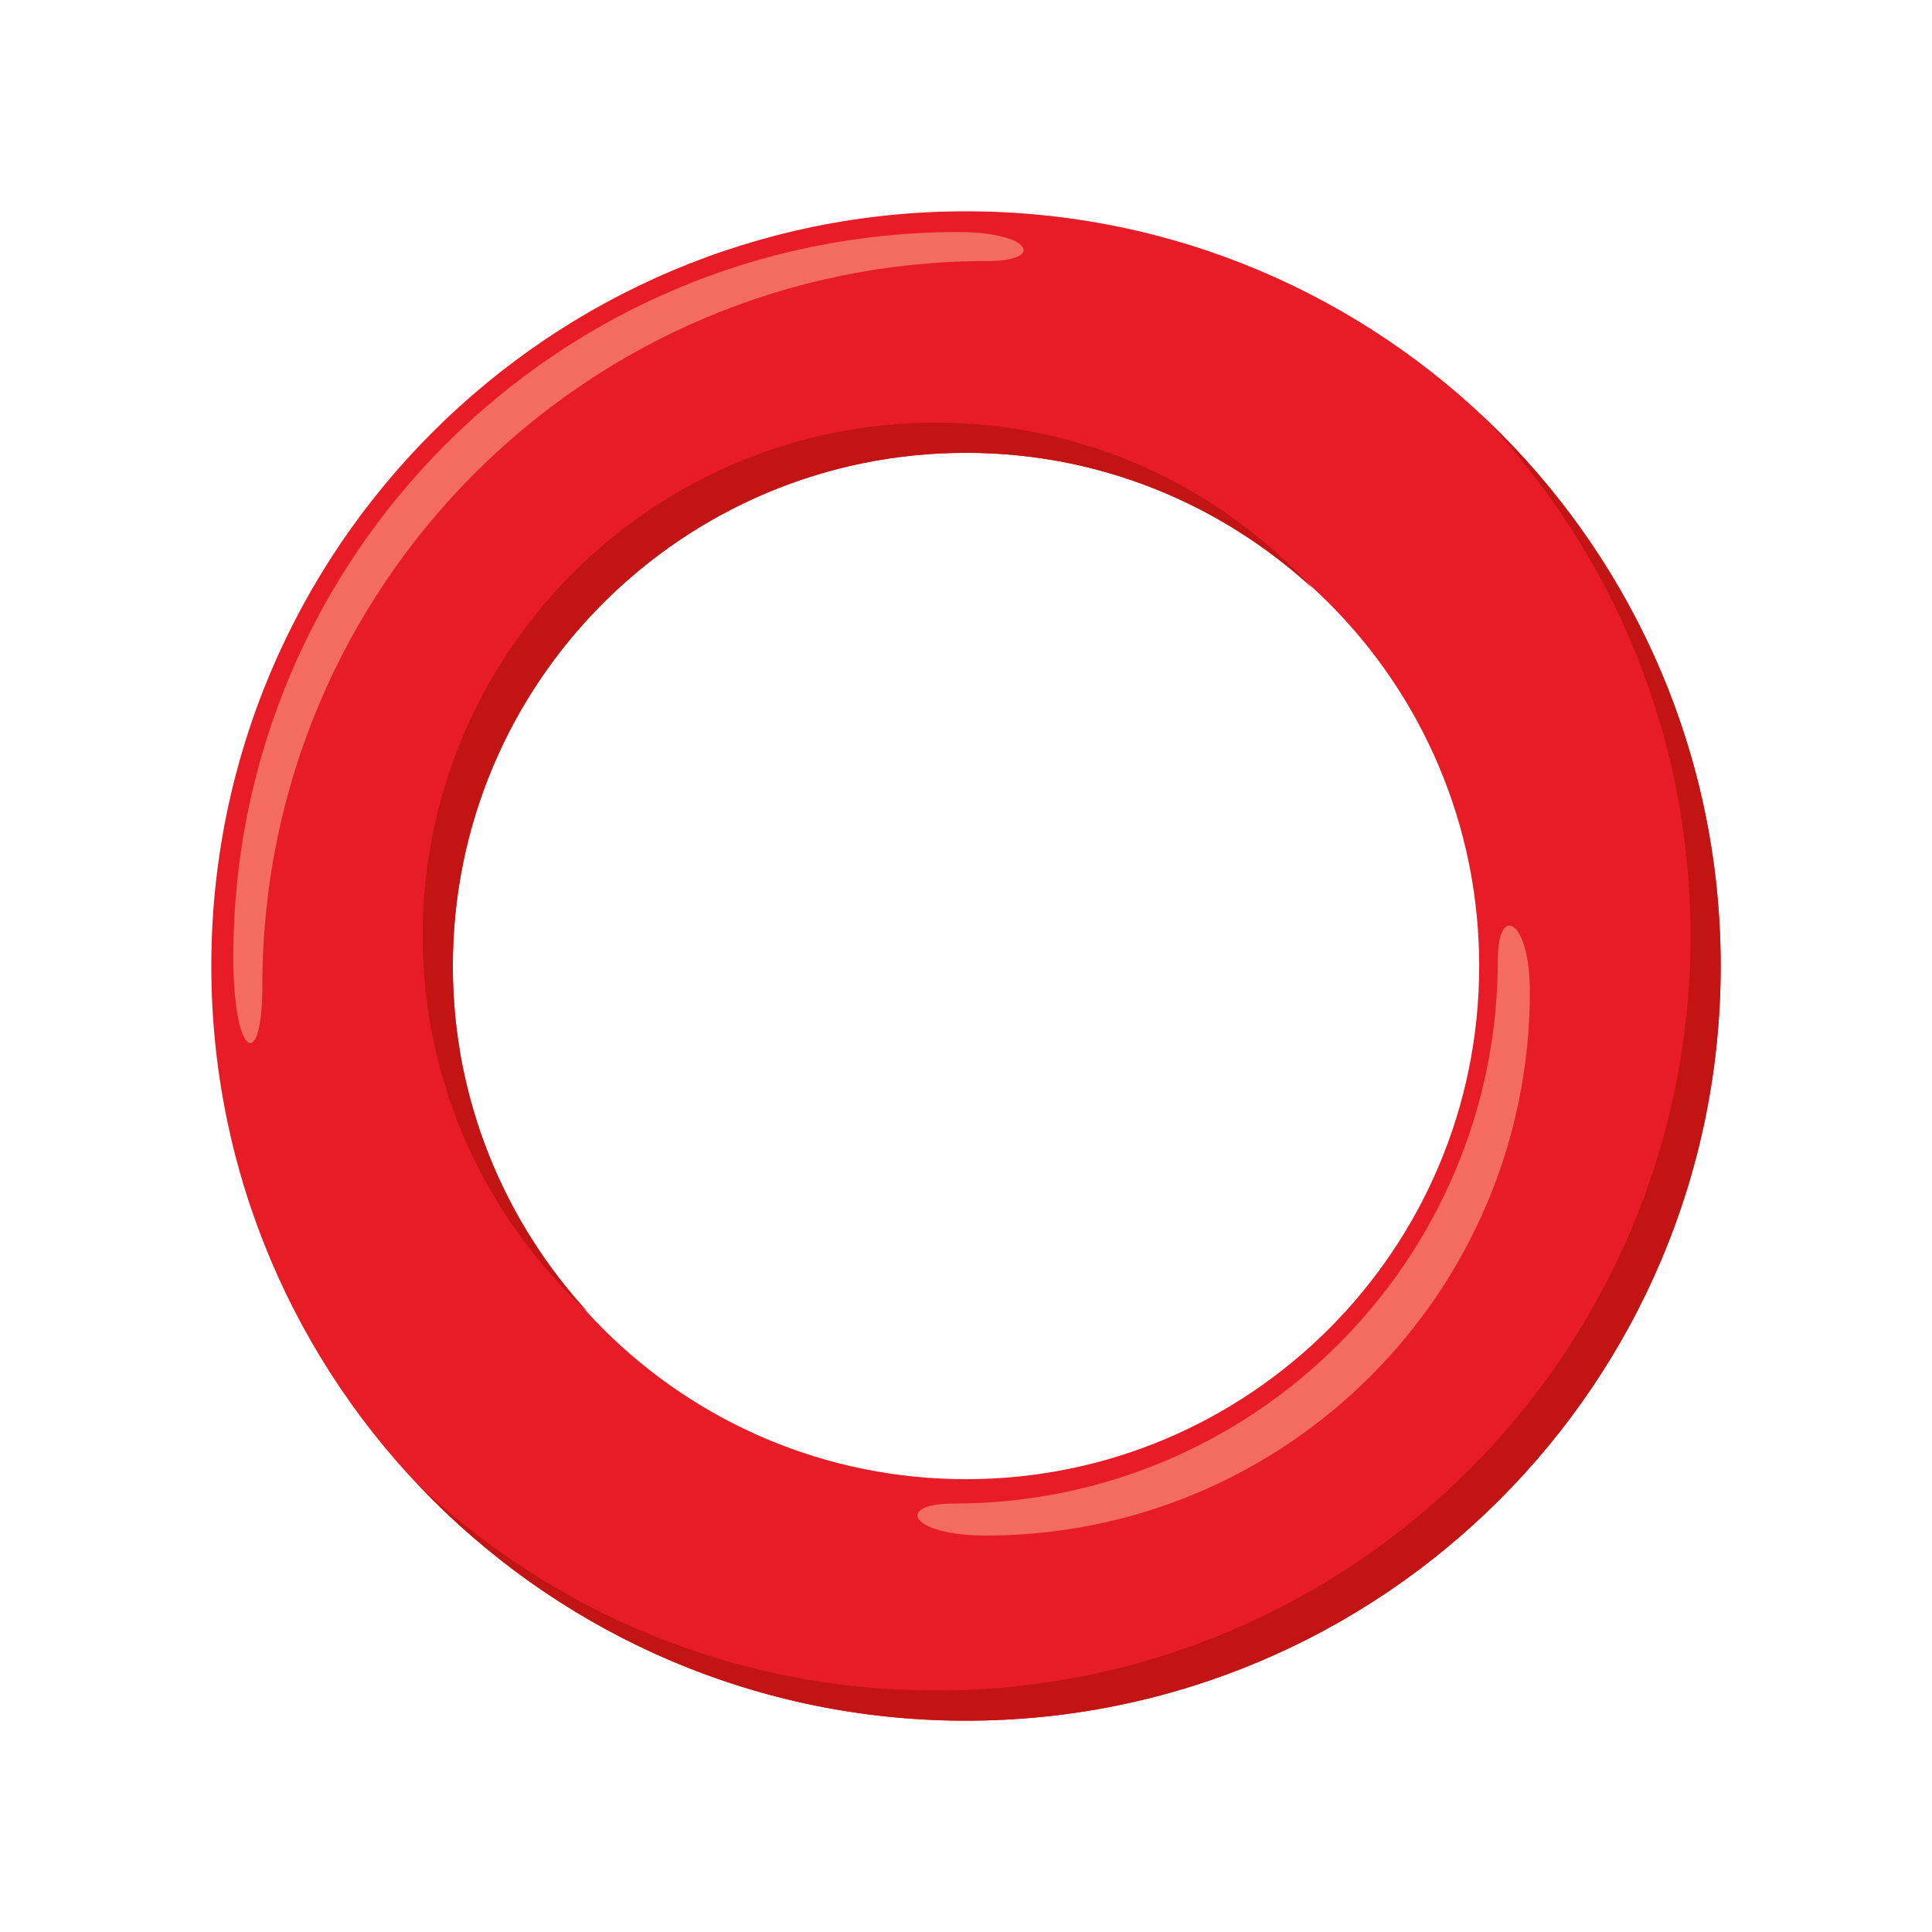 <?xml version="1.0" encoding="utf-8"?>
<!-- Generator: Adobe Illustrator 15.0.0, SVG Export Plug-In . SVG Version: 6.00 Build 0)  -->
<!DOCTYPE svg PUBLIC "-//W3C//DTD SVG 1.1//EN" "http://www.w3.org/Graphics/SVG/1.1/DTD/svg11.dtd">
<svg version="1.1" id="Layer_1" xmlns="http://www.w3.org/2000/svg" xmlns:xlink="http://www.w3.org/1999/xlink" x="0px" y="0px"
	 width="64px" height="64px" viewBox="0 0 64 64" enable-background="new 0 0 64 64" xml:space="preserve">
<path fill="#E81C27" d="M32,7C18.193,7,7,18.193,7,32c0,13.808,11.193,25,25,25s25-11.192,25-25C57,18.193,45.807,7,32,7z M32,49
	c-9.389,0-17-7.611-17-17s7.611-17,17-17s17,7.611,17,17S41.389,49,32,49z"/>
<path fill="#C21413" d="M32,15c4.439,0,8.469,1.716,11.497,4.503C40.39,16.128,35.949,14,31,14c-9.389,0-17,7.611-17,17
	c0,4.949,2.128,9.39,5.503,12.497C16.716,40.469,15,36.439,15,32C15,22.611,22.611,15,32,15z"/>
<path fill="#C21413" d="M49.165,13.834C53.399,18.313,56,24.351,56,31c0,13.808-11.193,25-25,25c-6.649,0-12.688-2.601-17.166-6.835
	C18.392,53.987,24.842,57,32,57c13.807,0,25-11.192,25-25C57,24.842,53.987,18.392,49.165,13.834z"/>
<path fill="#F46C60" d="M32.701,8.647c1.954,0,1.469-0.96-0.96-0.96c-13.261,0-24.012,10.75-24.012,24.011
	c0,3.372,0.961,3.845,0.961,0.96C8.69,19.397,19.44,8.647,32.701,8.647z"/>
<path fill="#F46C60" d="M32.655,50.866c9.954,0,18.023-8.069,18.023-18.023c0-2.394-1.06-2.927-1.06-1.06
	c0,9.955-8.069,18.024-18.024,18.024C29.624,49.807,30.145,50.866,32.655,50.866z"/>
</svg>
